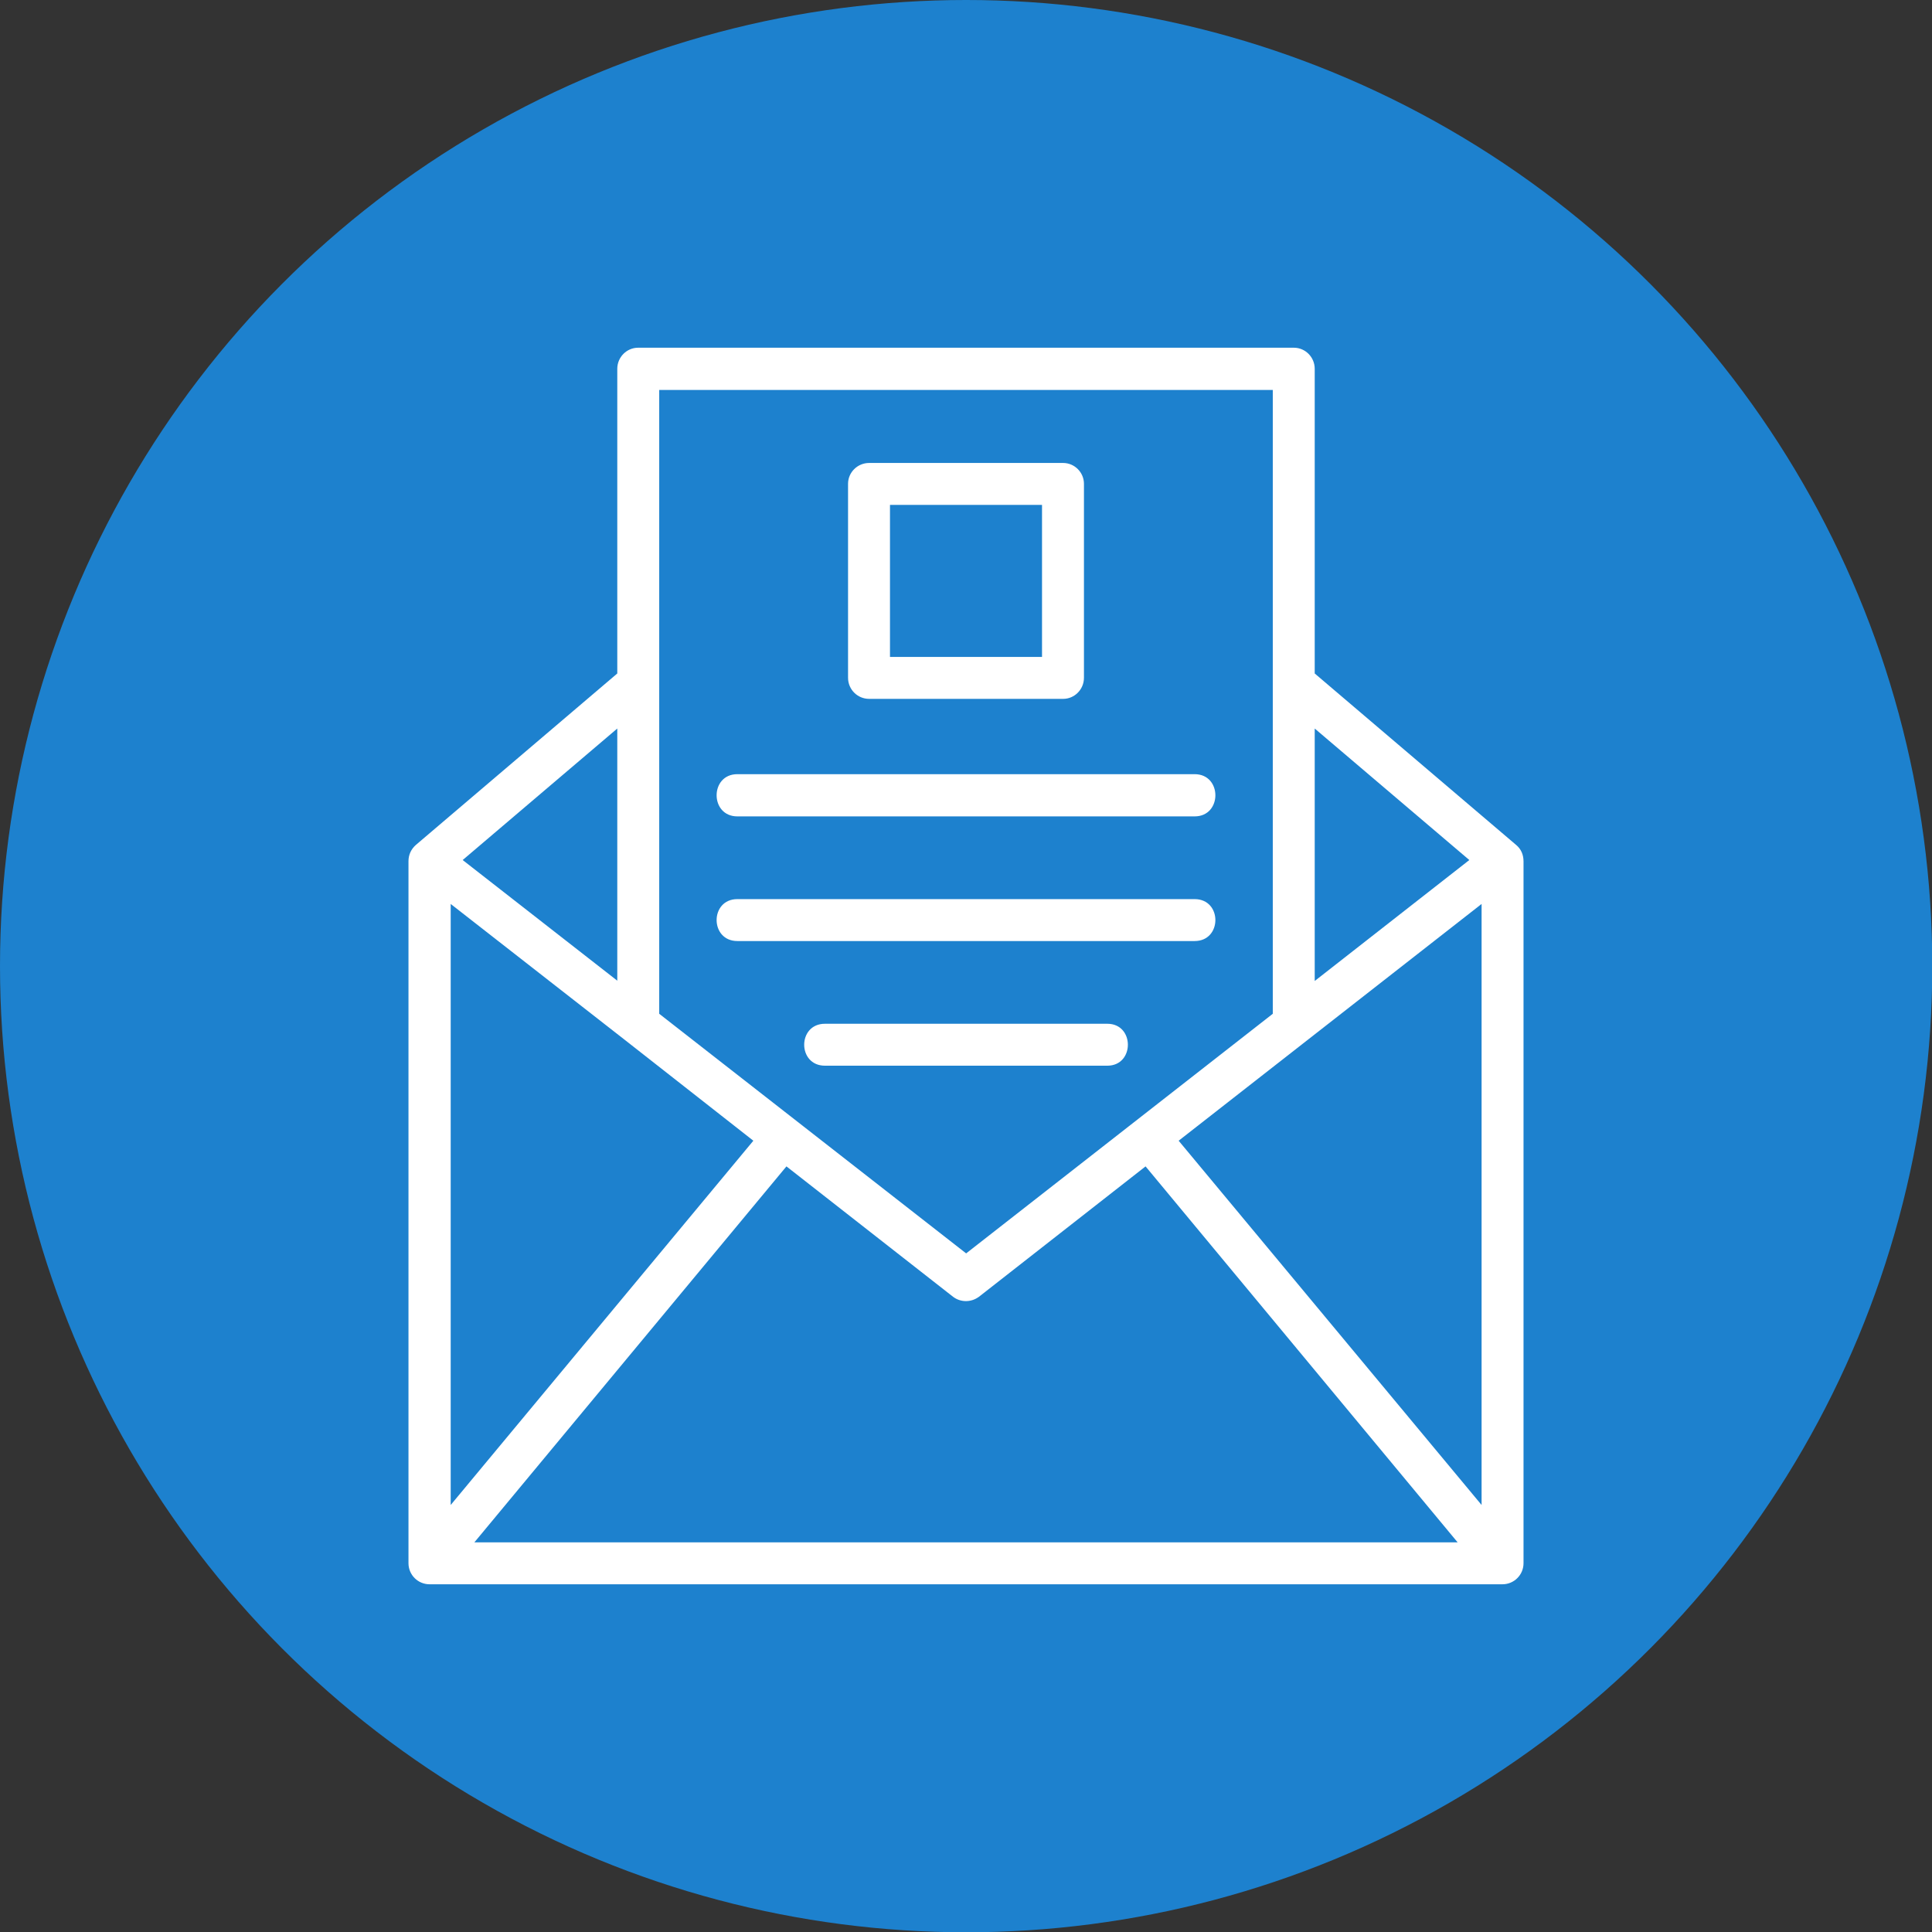 <svg clip-rule="evenodd" fill-rule="evenodd" height="512" image-rendering="optimizeQuality" shape-rendering="geometricPrecision" text-rendering="geometricPrecision" viewBox="0 0 6773 6773" width="512" xmlns="http://www.w3.org/2000/svg"><rect x="0" y="0" width="6773" height="6773" fill="#333333" stroke="none"/><g id="Layer_x0020_1"><circle cx="3387" cy="3387" fill="#1d81ce" r="3387"/><path d="m3882 3736h-990c-97 0-97-147 0-147h990c96 0 96 147 0 147zm1385 1818h-3761c-41 0-74-33-74-74v-2461c0-22 9-42 26-57l706-601v-1068c0-41 33-74 73-74h2299c40 0 73 33 73 74v1068l706 601c18 15 26 35 26 58v2460c0 41-33 74-74 74zm-3645-2539 542 423v-884zm1195 934 570 445 1075-840v-2187h-2151v2187zm1792-510 542-424-542-461zm-2946 1968h3447l-1094-1318-584 457-3 2c-26 18-62 18-88-2l-584-457zm3531-131v-2107l-1062 830zm-3003-1630-611-477v2107l1061-1277zm1536-1196h-680c-41 0-74-33-74-74v-680c0-40 33-73 74-73h680c40 0 73 33 73 73v680c0 41-33 74-73 74zm-607-147h533v-533h-533zm1068 559h-1603c-97 0-97-148 0-148h1603c97 0 97 148 0 148zm0 437h-1603c-97 0-97-147 0-147h1603c97 0 97 147 0 147z" fill="#fff"/></g></svg>